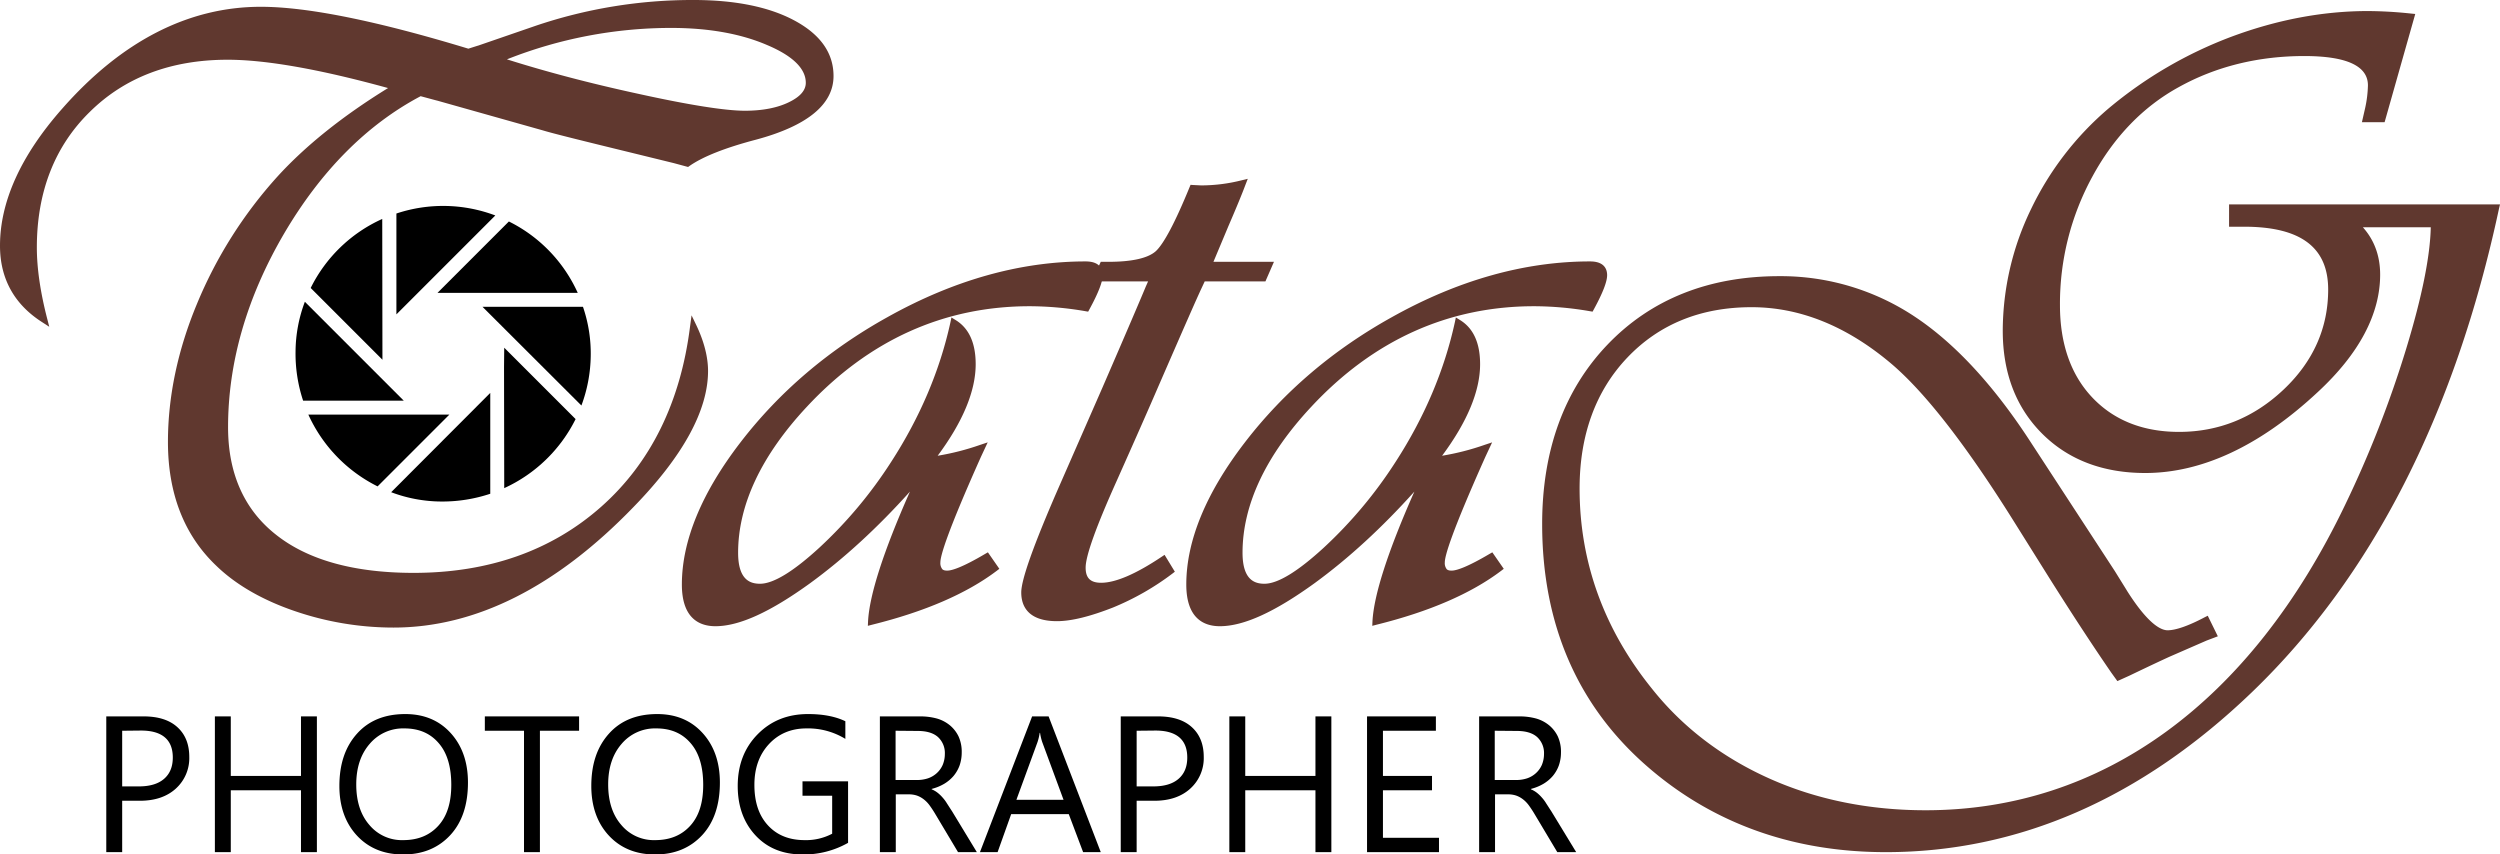 <svg xmlns="http://www.w3.org/2000/svg" viewBox="0 0 1289.1 440.6"><defs><style>.cls-1{fill:#60382f;}</style></defs><g id="Шар_2" data-name="Шар 2"><g id="Шар_1-2" data-name="Шар 1"><path class="cls-1" d="M216.7,47.8q-42.75,22.35-71.8,72t-29,100.6c0,24.5,8.5,43.5,25.4,56.8s40.9,20,72.1,20q58.95,0,97.8-34.6t46.4-93.9c3.8,8.1,5.8,15.7,5.8,22.6q0,29.85-37.9,68.9Q266,321.85,203,321.8a153.16,153.16,0,0,1-50.6-8.5q-24.75-8.55-39.5-22.9C96.7,275,88.5,254.2,88.5,227.9c0-23.2,4.9-46.7,14.8-70.7a225,225,0,0,1,41.2-65.1q22.65-24.75,60-47.4Q148.4,29,117.4,29,72.85,29,45.1,56.4c-18.5,18.2-27.8,42-27.8,71.2,0,10.9,1.8,23.3,5.3,37C8.7,155.7,1.8,143.1,1.8,126.7q0-33.6,31.7-69.6Q79.1,5.2,134.5,5.3q36.15,0,107,21.7c3.1-1,4.9-1.6,5.5-1.8L276.5,15A248.49,248.49,0,0,1,357.6,1.7q31.65,0,51.1,10.3C421.6,18.9,428,28,428,39.2q0,20.85-39,31.2c-15.8,4.1-27.3,8.7-34.6,13.7l-6.6-1.8-20.8-5c-25.6-6.2-41.1-10.1-46.7-11.7L226,50.3C225.4,50.1,222.3,49.3,216.7,47.8Zm39.6-17c21.1,6.9,45.2,13.4,72.1,19.3S373.9,59,384.1,59c9.5,0,17.4-1.5,23.7-4.7s9.5-6.9,9.5-11.5c0-8.1-7-15.2-21-21.2s-30.7-9-50.1-9A232.21,232.21,0,0,0,256.3,30.8Z"/><path class="cls-1" d="M202.9,323.6a157.23,157.23,0,0,1-51.2-8.6c-16.6-5.7-30.2-13.6-40.2-23.3C95,276,86.6,254.6,86.6,227.9c0-23.3,5-47.3,15-71.3A227,227,0,0,1,143.1,91c14.4-15.8,33.6-31.2,57-45.6-35.2-9.7-63-14.6-82.7-14.6-29.1,0-53,9-71.1,26.9C28.2,75.4,19,99,19,127.6c0,10.7,1.8,23,5.3,36.6l1.1,4.3-3.7-2.4C7.3,156.9,0,143.6,0,126.7,0,103.9,10.8,80.1,32.1,56,62.7,21.2,97.2,3.5,134.5,3.5c24,0,60,7.3,107,21.6,3.8-1.2,4.7-1.5,5.1-1.6l29.3-10.1A252.16,252.16,0,0,1,357.6,0c21.3,0,38.8,3.5,51.9,10.5,13.5,7.2,20.3,16.8,20.3,28.7,0,14.7-13.6,25.8-40.3,32.9-15.5,4.1-27,8.6-34,13.5l-.7.5-7.4-2L326.6,79c-25.8-6.3-41.2-10.1-46.8-11.8L225.5,51.9c-.5-.1-3.4-.9-8.6-2.3-27.8,14.7-51.5,38.6-70.5,71-19.1,32.7-28.8,66.2-28.8,99.7,0,23.8,8.3,42.5,24.7,55.4,16.5,13.1,40.4,19.7,71,19.7,38.7,0,71.2-11.5,96.7-34.1s40.9-53.9,45.8-92.8l.8-5.9,2.6,5.4c3.9,8.3,5.9,16.2,5.9,23.3,0,20.3-12.9,43.9-38.4,70.1C286.8,302.7,245.2,323.6,202.9,323.6ZM117.4,27.2c20.7,0,50.2,5.3,87.5,15.8l3.9,1.1-3.5,2.1c-24.7,14.9-44.8,30.7-59.7,47.1a223.71,223.71,0,0,0-40.9,64.6C94.9,181.5,90,205,90,227.9c0,25.7,8,46.3,23.8,61.2,9.7,9.4,22.8,17,38.9,22.5a152.73,152.73,0,0,0,50.1,8.4c41.3,0,82.1-20.5,121.3-61,24.8-25.5,37.4-48.3,37.4-67.7a47,47,0,0,0-3.2-16.1c-5.9,36.9-21.4,66.8-46.1,88.7-26.1,23.2-59.4,35-99,35-31.4,0-56.1-6.9-73.2-20.4-17.3-13.6-26-33.2-26-58.2,0-34.1,9.8-68.3,29.3-101.5s43.8-57.7,72.5-72.7l.6-.3.7.2q8.4,2.25,9.3,2.4l54.3,15.3c5.5,1.6,21.2,5.6,46.7,11.7l20.8,5.1,5.9,1.6c7.4-4.9,19-9.5,34.4-13.5,25-6.7,37.7-16.6,37.7-29.5,0-10.6-6-19-18.5-25.6S378.2,3.4,357.5,3.4A247.94,247.94,0,0,0,277,16.6L247.5,26.8c-.7.2-2.5.8-5.6,1.8l-.5.2-.5-.2C194.1,14.3,158.2,7,134.5,7,98.2,7,64.7,24.3,34.7,58.3,14,81.8,3.5,104.8,3.5,126.7c0,14.3,5.3,25.4,16.3,33.8a147.28,147.28,0,0,1-4.3-32.9c0-29.6,9.5-54,28.3-72.5S87.4,27.2,117.4,27.2ZM384.2,60.6c-10.3,0-29.2-3-56.1-8.9s-51.2-12.4-72.3-19.3l-4.5-1.5,4.3-1.8a235.76,235.76,0,0,1,90.6-18.3c19.5,0,36.6,3.1,50.8,9.1,14.7,6.3,22.1,13.9,22.1,22.8,0,5.3-3.5,9.7-10.5,13.1C402.1,59,393.8,60.6,384.2,60.6Zm-122.8-30c19.9,6.3,42.5,12.3,67.4,17.7,26.7,5.9,45.3,8.8,55.3,8.8,9.1,0,16.9-1.5,22.9-4.5,5.7-2.8,8.5-6.1,8.5-9.9,0-7.3-6.7-13.9-20-19.5-13.7-5.9-30.4-8.8-49.4-8.8A230.06,230.06,0,0,0,261.4,30.6Z"/><path class="cls-1" d="M508.9,287.1l4,5.8c-15.5,11.7-36.7,20.8-63.6,27.5q1.05-22.35,26.4-77.1c-19.1,22.4-38.7,41.1-58.8,55.8s-36.2,22.2-48,22.2c-10.3,0-15.5-6.6-15.5-19.7q0-33.45,29.9-72.3t75.1-63.9q51-28.65,101.5-28.6c4.7,0,7.1,1.8,7.1,5.3q0,4.5-6.6,16.8a165.27,165.27,0,0,0-29.2-2.7q-67.65,0-116.3,52.5-35.85,38.55-35.9,76.4c0,11.8,4.4,17.7,13.1,17.7,7.4,0,18-6.4,31.9-19.2a230.59,230.59,0,0,0,37.2-44.4A219.49,219.49,0,0,0,492,166.5c6.3,3.8,9.5,10.9,9.5,21.3q0,21.45-21.7,49.4c7.1-.6,15.9-2.7,26.4-6.2l-1.8,3.8c-14,31.5-21,49.8-21,55.2q0,6.45,6,6C492.9,295.6,499.4,292.7,508.9,287.1Z"/><path class="cls-1" d="M368.9,322.9c-7.9,0-17.3-3.7-17.3-21.5,0-22.6,10.2-47.3,30.3-73.4s45.4-47.6,75.6-64.4c34.1-19.1,68.5-28.8,102.3-28.8,7.7,0,8.8,4.4,8.8,7.1,0,3.3-2.2,9.1-6.9,17.7l-.6,1.1-1.2-.2a171.44,171.44,0,0,0-28.9-2.6c-44.3,0-83,17.5-115,51.9-23.5,25.2-35.4,50.6-35.4,75.2,0,14.3,6.5,16,11.3,16,6.9,0,17.2-6.3,30.7-18.7a227.85,227.85,0,0,0,36.9-44.1c14.9-23,25.2-47.3,30.6-72.1l.5-2.4,2.1,1.3c6.9,4.2,10.4,11.8,10.4,22.8,0,13.8-6.6,29.7-19.6,47.2a130.71,130.71,0,0,0,21.9-5.6l3.9-1.3-3.5,7.5c-17.3,38.7-20.9,50.9-20.9,54.4a5,5,0,0,0,1,3.5c.6.6,1.6.8,3.1.7,2.3-.2,7.5-1.8,19-8.6l1.4-.8,5.9,8.5-1.3,1c-15.6,11.8-37.2,21.1-64.2,27.8l-2.3.6.1-2.3c.7-13.5,7.9-36,21.6-66.9-16.6,18.5-33.9,34.4-51.3,47.1C397.2,315.6,381.2,322.9,368.9,322.9ZM559.8,138.4c-33.2,0-67.1,9.5-100.6,28.4-29.8,16.5-54.9,37.8-74.6,63.4s-29.5,49.5-29.5,71.3c0,16.1,7.9,18,13.8,18,11.4,0,27.2-7.3,46.9-21.8,20-14.6,39.6-33.3,58.5-55.5l2.4-2.9-.9.1,2.4-3.1c14.2-18.2,21.3-34.5,21.3-48.3,0-8.6-2.2-14.6-6.6-18.3-5.6,24.3-15.9,48.1-30.5,70.7a238.31,238.31,0,0,1-37.5,44.8c-14.4,13.2-25.2,19.6-33.1,19.6-6.8,0-14.8-3.4-14.8-19.5,0-25.6,12.2-51.7,36.4-77.6,32.7-35.2,72.2-53.1,117.6-53.1a164.24,164.24,0,0,1,28.3,2.5c4.8-9.1,5.8-13.1,5.8-14.9C565.2,140.8,565.2,138.4,559.8,138.4ZM479.5,239l-2.3,5c-15.8,34.2-24.5,59.1-26,74.1,24.7-6.3,44.6-14.9,59.3-25.6l-2.1-3c-9,5.3-15.3,8-19.1,8.3a7.49,7.49,0,0,1-5.7-1.6,8.09,8.09,0,0,1-2.2-6.1c0-5.6,6.9-23.9,21.2-55.9l.1-.1c-8.9,2.8-16.6,4.5-22.9,5Z"/><path class="cls-1" d="M654.2,136.7l-2.9,6.6H620.1l-1.8,3.8q-4.2,8.85-22.8,51.8-7.5,17.55-21.3,48.3c-10.8,23.9-16.2,39.1-16.2,45.4s3.2,9.5,9.7,9.5c7.8,0,18.5-4.6,32.1-13.7l3.5,5.8a133.7,133.7,0,0,1-30.4,17.3c-11.4,4.7-20.8,7.1-28.1,7.1-11.1,0-16.6-4.4-16.6-13.1q0-9.3,18.6-52.3l23-52.5q19.2-44.55,22.4-52.3l2.2-5.1h-29l3.1-6.6h2.9c12.7,0,21.2-2,25.6-6s10.3-15.2,17.8-33.7c2.2.1,3.7.2,4.4.2a82.86,82.86,0,0,0,21-2.7c-1.6,4.3-4.5,11.3-8.6,21L625,131.4l-2.2,5.1h31.4v.2Z"/><path class="cls-1" d="M545,320.3c-15.2,0-18.4-8.1-18.4-14.8,0-6.5,6.1-23.8,18.8-53l23-52.5c12.8-29.5,20.3-47.1,22.4-52.2l1.2-2.7H562.9l4.7-10.1h4c12.2,0,20.4-1.9,24.4-5.5,4.1-3.8,10-14.9,17.4-33l.5-1.2,1.3.1c2.2.1,3.6.2,4.3.2A84.89,84.89,0,0,0,640.1,93l3.3-.8-1.2,3.1c-1.6,4.3-4.5,11.4-8.7,21.1L625.7,135h31.2l-4.4,10.1H621.2l-1.3,2.8c-2.8,5.9-10.4,23.3-22.8,51.8-5,11.6-12.2,27.9-21.3,48.3-10.6,23.6-16,38.6-16,44.7,0,5.4,2.5,7.8,8,7.8,7.4,0,17.9-4.5,31.2-13.4l1.5-1,5.3,8.7-1.3,1a136.42,136.42,0,0,1-30.7,17.5C562.3,317.8,552.6,320.3,545,320.3Zm23.3-178.7h28.9l-3.3,7.5c-2.1,5.1-9.6,22.7-22.4,52.3l-23,52.5c-12.2,28.3-18.5,45.6-18.5,51.6,0,4.9,1.5,11.3,14.9,11.3,7.1,0,16.4-2.3,27.5-7a132.5,132.5,0,0,0,28.7-16.1l-1.8-2.9c-13.3,8.8-23.6,13-31.6,13-7.4,0-11.5-4-11.5-11.3,0-6.7,5.3-21.8,16.3-46.1,9.1-20.4,16.3-36.7,21.3-48.3,12.4-28.5,20-46,22.8-51.9l2.2-4.8H650l1.4-3.1H620.2l3.3-7.5,6.6-15.9c3.2-7.6,5.7-13.6,7.4-17.9a85.88,85.88,0,0,1-18.2,1.9c-.6,0-1.7,0-3.3-.1-7.5,18.2-13.3,29-17.8,33.1-4.7,4.3-13.5,6.4-26.8,6.4h-1.8Z"/><path class="cls-1" d="M769,287.1l4,5.8c-15.5,11.7-36.7,20.8-63.6,27.5q1.05-22.35,26.4-77.1c-19.1,22.4-38.7,41.1-58.8,55.8s-36.2,22.2-48,22.2c-10.3,0-15.5-6.6-15.5-19.7q0-33.45,29.9-72.3t75.1-63.9q51-28.65,101.5-28.6c4.7,0,7.1,1.8,7.1,5.3q0,4.5-6.6,16.8a165.27,165.27,0,0,0-29.2-2.7q-67.65,0-116.3,52.5-35.85,38.55-35.9,76.4c0,11.8,4.4,17.7,13.1,17.7,7.4,0,18-6.4,31.9-19.2a230.59,230.59,0,0,0,37.2-44.4,219.49,219.49,0,0,0,30.8-72.7c6.4,3.8,9.5,10.9,9.5,21.3q0,21.45-21.7,49.4c7.1-.6,15.9-2.7,26.4-6.2l-1.8,3.8c-14,31.5-21,49.8-21,55.2q0,6.45,6,6C753,295.6,759.5,292.7,769,287.1Z"/><path class="cls-1" d="M629,322.9c-7.9,0-17.3-3.7-17.3-21.5,0-22.6,10.2-47.3,30.3-73.4s45.4-47.6,75.6-64.4c34.1-19.1,68.5-28.8,102.3-28.8,7.7,0,8.8,4.4,8.8,7.1,0,3.3-2.2,9.1-6.9,17.7l-.6,1.1-1.2-.2a171.44,171.44,0,0,0-28.9-2.6c-44.3,0-83,17.5-115,51.9-23.5,25.2-35.4,50.6-35.4,75.2,0,14.3,6.5,16,11.3,16,6.9,0,17.2-6.3,30.7-18.7a227.85,227.85,0,0,0,36.9-44.1c14.9-23,25.2-47.3,30.6-72.1l.5-2.4,2.1,1.3c6.9,4.2,10.4,11.8,10.4,22.8,0,13.8-6.6,29.7-19.6,47.2a130.71,130.71,0,0,0,21.9-5.6l3.9-1.3-3.5,7.5C748.6,274.3,745,286.5,745,290a5,5,0,0,0,1,3.5c.6.6,1.6.8,3.1.7,2.3-.2,7.5-1.8,19-8.6l1.4-.8,5.9,8.5-1.3,1c-15.6,11.8-37.2,21.1-64.2,27.8l-2.3.6.1-2.3c.7-13.5,7.9-36,21.6-66.9-16.6,18.5-33.9,34.4-51.3,47.1C657.3,315.6,641.3,322.9,629,322.9ZM819.9,138.4c-33.2,0-67.1,9.5-100.6,28.4-29.8,16.5-54.9,37.8-74.6,63.4s-29.5,49.5-29.5,71.3c0,16.1,7.9,18,13.8,18,11.4,0,27.2-7.3,46.9-21.8,20-14.6,39.6-33.3,58.5-55.5l2.4-2.9-.9.1,2.4-3.1c14.2-18.2,21.3-34.5,21.3-48.3,0-8.6-2.2-14.6-6.6-18.3-5.6,24.3-15.9,48.1-30.5,70.7A238.31,238.31,0,0,1,685,285.2c-14.4,13.2-25.2,19.6-33.1,19.6-6.8,0-14.8-3.4-14.8-19.5,0-25.6,12.2-51.7,36.4-77.6,32.7-35.2,72.2-53.1,117.6-53.1a164.24,164.24,0,0,1,28.3,2.5c4.8-9.1,5.8-13.1,5.8-14.9C825.3,140.8,825.3,138.4,819.9,138.4ZM739.6,239l-2.3,5c-15.8,34.2-24.5,59.1-26,74.1,24.7-6.3,44.6-14.9,59.3-25.6l-2.1-3c-9,5.3-15.3,8-19.1,8.3a7.49,7.49,0,0,1-5.7-1.6,8.09,8.09,0,0,1-2.2-6.1c0-5.6,6.9-23.9,21.2-55.9l.1-.1c-8.9,2.8-16.6,4.5-22.9,5Z"/><path class="cls-1" d="M1150.7,107.6h135.8q-34.05,159.3-127,248.5-85.05,81.45-187.2,81.5-70.95,0-121-43-54.45-46.8-54.5-124.5,0-56.55,33.2-91.3T917.3,144a121.7,121.7,0,0,1,69,20.7q31.2,20.7,59.7,65l42.8,65.6c3.4,5.5,5.5,8.9,6.4,10.4,8.9,13.9,16.2,20.8,22.2,20.8,4.4,0,11.1-2.3,19.9-6.9l3.5,7.3-4,1.6-18.8,8.2c-4,1.8-11,5.1-21,10l-4.9,2.2-2.2-3.1c-9.5-13.7-20-29.8-31.7-48.3l-18.6-29.7q-37.65-60.3-64.7-82.6-34.35-28.65-72-28.6-40,0-65.3,26.5c-16.8,17.6-25.1,40.6-25.1,68.8q0,57.6,37.7,104.3,24.15,30.3,61.4,46.9t81.1,16.5q68.85,0,125-40.8T1210.8,261a553.88,553.88,0,0,0,31.6-80.9q12.75-41.85,12.7-64.7h-41c7.5,6.8,11.3,15.5,11.3,26.1q0,29.85-31.7,59.4-44.25,41.25-87.7,41.2-32.1,0-52-19.8c-13.2-13.2-19.8-30.5-19.8-51.7a142.24,142.24,0,0,1,14.3-61.8,155,155,0,0,1,39.8-51.6,213,213,0,0,1,62.8-36.6q35-13,69.7-13.1A216.09,216.09,0,0,1,1243,8.8l-15,52.8h-8.2l1.1-4.9a63.55,63.55,0,0,0,1.5-12.4c0-11.2-11.5-16.8-34.6-16.8q-36.3,0-65.6,16.2c-18.8,10.3-33.8,25.9-45.2,46.7a138,138,0,0,0-17.1,67.3q0,30.6,17.2,48.8c11.4,12.2,26.8,18.3,46,18.3q31.65,0,55.2-22.4t23.5-52.7q0-34-45.2-34.1h-6l.1-8Z"/><path class="cls-1" d="M972.4,439.4c-47.5,0-88.6-14.6-122.1-43.4-36.6-31.4-55.1-73.7-55.1-125.8,0-37.9,11.3-69.1,33.7-92.5s52.2-35.3,88.6-35.3a124.62,124.62,0,0,1,70,21c20.9,13.9,41.1,35.9,60.2,65.5l42.8,65.6c3.4,5.5,5.6,9,6.5,10.5,10.5,16.5,17.1,20,20.7,20,4.1,0,10.6-2.2,19.1-6.7l1.6-.8,5.2,10.6-5.8,2.2-18.8,8.2q-6,2.7-21,9.9l-6.2,2.8-3.1-4.3c-9.5-13.8-20.1-30-31.7-48.4l-18.6-29.7c-24.9-39.8-46.5-67.5-64.3-82.2-22.5-18.7-46.3-28.2-70.9-28.2-26.1,0-47.6,8.7-64,25.9s-24.7,40-24.7,67.6c0,37.8,12.5,72.5,37.3,103.2,15.8,19.9,36.3,35.5,60.7,46.4s51.5,16.3,80.4,16.3c45.3,0,87-13.6,123.9-40.4s68.1-66.3,92.5-117.2a565.93,565.93,0,0,0,31.5-80.6c8.1-26.6,12.3-47.6,12.6-62.4h-35c5.9,6.6,8.9,14.8,8.9,24.4,0,20.3-10.8,40.8-32.2,60.6-29.7,27.7-59.7,41.7-88.9,41.7-21.8,0-39.7-6.8-53.2-20.3s-20.3-31.3-20.3-53a144.48,144.48,0,0,1,14.5-62.6,157.36,157.36,0,0,1,40.2-52.2,217.73,217.73,0,0,1,63.3-36.9c23.4-8.7,47-13.2,70.3-13.2A217.86,217.86,0,0,1,1243.3,7l2.1.2L1229.6,63h-11.7l1.6-7a60,60,0,0,0,1.5-12c0-10-11-15.1-32.8-15.1-23.8,0-45.6,5.4-64.7,16-18.4,10.1-33.4,25.6-44.5,46a136.87,136.87,0,0,0-16.8,66.5c0,19.8,5.6,35.9,16.7,47.6s26.1,17.7,44.7,17.7c20.6,0,38.7-7.4,54-21.9s22.9-31.8,22.9-51.5c0-21.8-14.2-32.4-43.4-32.4h-7.7V105.4h139.7l-.5,2.1c-22.7,106-65.6,190-127.4,249.4C1104,411.9,1040.6,439.4,972.4,439.4Zm-55-293.5c-35.4,0-64.3,11.5-86,34.2s-32.7,53-32.7,90.1c0,51.1,18.1,92.5,53.9,123.2,32.9,28.2,73.2,42.5,119.8,42.5,67.3,0,129.9-27.3,186-81,60.9-58.6,103.3-141.2,126-245.5H1152.5v4.5h4.2c31.2,0,46.9,12.1,46.9,35.9,0,20.6-8.1,38.8-24,54s-34.9,22.9-56.4,22.9c-19.6,0-35.5-6.3-47.2-18.8s-17.6-29.3-17.6-50a140.23,140.23,0,0,1,17.3-68.2c11.5-21,26.9-37,45.9-47.4,19.7-10.9,42-16.4,66.4-16.4,24.1,0,36.3,6.3,36.3,18.6a60.88,60.88,0,0,1-1.6,12.8l-.6,2.8h4.7l13.9-49.2c-7.6-.7-14.3-1.1-19.9-1.1-22.9,0-46.1,4.4-69.1,13a210.91,210.91,0,0,0-62.3,36.3,153.91,153.91,0,0,0-39.3,51,140.33,140.33,0,0,0-14.1,61c0,20.7,6.5,37.7,19.3,50.5s29.9,19.3,50.7,19.3c28.4,0,57.5-13.7,86.6-40.7,20.7-19.2,31.1-38.8,31.1-58.1,0-10.2-3.5-18.3-10.7-24.8l-3.4-3h47.3V116c0,15.3-4.3,37.2-12.8,65.2a556.71,556.71,0,0,1-31.7,81.1c-24.7,51.4-56.2,91.3-93.6,118.5s-79.9,41.1-126,41.1c-29.4,0-56.9-5.6-81.8-16.7s-45.8-27-62-47.4c-25.2-31.3-38-66.8-38-105.4,0-28.5,8.6-52.1,25.6-70s39.4-27,66.5-27c25.4,0,50,9.8,73.1,29,18.1,15,40,42.9,65.1,83l18.6,29.7c11.6,18.3,22.2,34.5,31.6,48.2l1.4,1.9,3.6-1.6c10-4.8,17.1-8.2,21.1-10l18.8-8.2,2.3-.9-1.9-4c-8.4,4.2-14.7,6.3-19.1,6.3-6.6,0-14.3-7.1-23.6-21.6-.9-1.5-3-5-6.4-10.4L1045,231.3c-18.8-29.2-38.8-50.9-59.2-64.5A119.63,119.63,0,0,0,917.4,145.9Z"/><path d="M159,213.8a76.81,76.81,0,0,0,35.7,37l37-37Z"/><path d="M157.2,155.6a74.06,74.06,0,0,0-4.8,25.5,76.92,76.92,0,0,0,3.9,25.5h51.9Z"/><path d="M197.1,112.9a76,76,0,0,0-36.9,35.6l37,37Z"/><path d="M201.7,253.8a73.94,73.94,0,0,0,25.4,4.8,78.15,78.15,0,0,0,25.7-4v-52Z"/><path d="M259.9,189.5h0l.1,62.2a76.64,76.64,0,0,0,36.8-35.6L260,179.3l-.1,10.2Z"/><path d="M255.4,111.1a76.13,76.13,0,0,0-51-1v52Z"/><path d="M297.9,151a76,76,0,0,0-35.5-36.8L225.6,151Z"/><path d="M299.8,209.1a75.9,75.9,0,0,0,4.8-25.4,74.09,74.09,0,0,0-4-25.5H248.8Z"/><path d="M812.75,439.4H803l-11.7-19.6a54.9,54.9,0,0,0-3.1-4.7,15.15,15.15,0,0,0-3.1-3.1,12.39,12.39,0,0,0-3.4-1.8,13.09,13.09,0,0,0-4.1-.6h-6.7v29.8h-8.2v-70h20.9a32.39,32.39,0,0,1,8.5,1.1,18.62,18.62,0,0,1,6.7,3.5,17.13,17.13,0,0,1,4.5,5.8,19.05,19.05,0,0,1,1.6,8.2,20.46,20.46,0,0,1-1.1,6.7,18.1,18.1,0,0,1-3.1,5.4,19.45,19.45,0,0,1-4.9,4.1,24.52,24.52,0,0,1-6.4,2.6v.2a13.28,13.28,0,0,1,3.1,1.8,18.78,18.78,0,0,1,2.5,2.4,19.2,19.2,0,0,1,2.3,3.1c.8,1.2,1.6,2.5,2.6,4Zm-42-62.6v25.4h11.1a17.47,17.47,0,0,0,5.7-.9,12.88,12.88,0,0,0,4.5-2.7,12.46,12.46,0,0,0,3-4.2,14.71,14.71,0,0,0,1.1-5.6,11.17,11.17,0,0,0-3.6-8.8c-2.4-2.1-5.9-3.1-10.5-3.1l-11.3-.1Z"/><path d="M63,412.9v26.5H54.8v-70H74c7.5,0,13.3,1.8,17.4,5.5s6.2,8.8,6.2,15.4a21.16,21.16,0,0,1-6.9,16.3c-4.6,4.2-10.8,6.3-18.5,6.3Zm0-36.1v28.7h8.6c5.7,0,10-1.3,13-3.9s4.5-6.2,4.5-11c0-9.2-5.5-13.9-16.4-13.9l-9.7.1Z"/><path d="M163.4,439.4h-8.2V407.5H119v31.9h-8.2v-70H119v30.7h36.2V369.4h8.2Z"/><path d="M298.6,376.8H278.4v62.6h-8.2V376.8H250v-7.4h48.6v7.4Z"/><path d="M337.8,440.6c-9.9,0-17.9-3.3-23.9-9.8s-9-15.1-9-25.5c0-11.3,3-20.2,9.1-27s14.4-10.1,24.9-10.1c9.7,0,17.5,3.3,23.4,9.8s8.9,15,8.9,25.5c0,11.4-3,20.5-9.1,27.1S347.9,440.6,337.8,440.6Zm.6-65a22.54,22.54,0,0,0-17.9,8c-4.6,5.3-6.9,12.3-6.9,20.9s2.2,15.6,6.7,20.8a21.79,21.79,0,0,0,17.5,7.9c7.7,0,13.7-2.5,18.2-7.5s6.6-12,6.6-21c0-9.2-2.1-16.4-6.4-21.4C351.8,378.1,345.9,375.6,338.4,375.6Z"/><path d="M437.3,434.6a46.32,46.32,0,0,1-23.4,6c-10,0-18.1-3.2-24.2-9.7s-9.3-15-9.3-25.6c0-10.8,3.4-19.7,10.3-26.7s15.5-10.4,26-10.4c7.6,0,14,1.2,19.2,3.7V381a36.84,36.84,0,0,0-20.1-5.4c-7.8,0-14.3,2.7-19.3,8.1s-7.5,12.4-7.5,21c0,8.9,2.3,15.8,7,20.9s11,7.6,18.9,7.6a28.94,28.94,0,0,0,14.2-3.3V410.3H413.8v-7.4h23.5v31.7Z"/><path d="M503.7,439.4H494l-11.7-19.6a54.9,54.9,0,0,0-3.1-4.7,15.15,15.15,0,0,0-3.1-3.1,12.39,12.39,0,0,0-3.4-1.8,13.09,13.09,0,0,0-4.1-.6h-6.7v29.8h-8.2v-70h20.9a32.39,32.39,0,0,1,8.5,1.1,18.62,18.62,0,0,1,6.7,3.5,17.13,17.13,0,0,1,4.5,5.8,19.05,19.05,0,0,1,1.6,8.2,20.46,20.46,0,0,1-1.1,6.7,18.1,18.1,0,0,1-3.1,5.4,19.45,19.45,0,0,1-4.9,4.1,24.52,24.52,0,0,1-6.4,2.6v.2a13.28,13.28,0,0,1,3.1,1.8,18.78,18.78,0,0,1,2.5,2.4,19.2,19.2,0,0,1,2.3,3.1c.8,1.2,1.6,2.5,2.6,4Zm-41.9-62.6v25.4h11.1a17.47,17.47,0,0,0,5.7-.9,12.88,12.88,0,0,0,4.5-2.7,12.46,12.46,0,0,0,3-4.2,14.71,14.71,0,0,0,1.1-5.6,11.17,11.17,0,0,0-3.6-8.8c-2.4-2.1-5.9-3.1-10.5-3.1l-11.3-.1Z"/><path d="M567.6,439.4h-9.1l-7.4-19.6H521.4l-7,19.6h-9.1l26.9-70h8.5Zm-19.2-27-11-29.8a27.52,27.52,0,0,1-1.1-4.7h-.2a27.44,27.44,0,0,1-1.1,4.7l-10.9,29.8Z"/><path d="M586.1,412.9v26.5h-8.2v-70h19.2c7.5,0,13.3,1.8,17.4,5.5s6.2,8.8,6.2,15.4a21.16,21.16,0,0,1-6.9,16.3c-4.6,4.2-10.8,6.3-18.5,6.3Zm0-36.1v28.7h8.6c5.7,0,10-1.3,13-3.9s4.5-6.2,4.5-11c0-9.2-5.5-13.9-16.4-13.9l-9.7.1Z"/><path d="M686.5,439.4h-8.2V407.5H642.1v31.9h-8.2v-70h8.2v30.7h36.2V369.4h8.2Z"/><path d="M742,439.4H704.9v-70h35.5v7.4H713.1v23.3h25.3v7.4H713.1V432H742v7.4Z"/><path d="M207.9,440.6c-9.9,0-17.9-3.3-23.9-9.8s-9-15.1-9-25.5c0-11.3,3-20.2,9.1-27s14.4-10.1,24.9-10.1c9.7,0,17.5,3.3,23.4,9.8s8.9,15,8.9,25.5c0,11.4-3,20.5-9.1,27.1S218,440.6,207.9,440.6Zm.6-65a22.54,22.54,0,0,0-17.9,8c-4.6,5.3-6.9,12.3-6.9,20.9s2.2,15.6,6.7,20.8a21.79,21.79,0,0,0,17.5,7.9c7.7,0,13.7-2.5,18.2-7.5s6.6-12,6.6-21c0-9.2-2.1-16.4-6.4-21.4C221.9,378.1,216,375.6,208.5,375.6Z"/></g></g></svg>